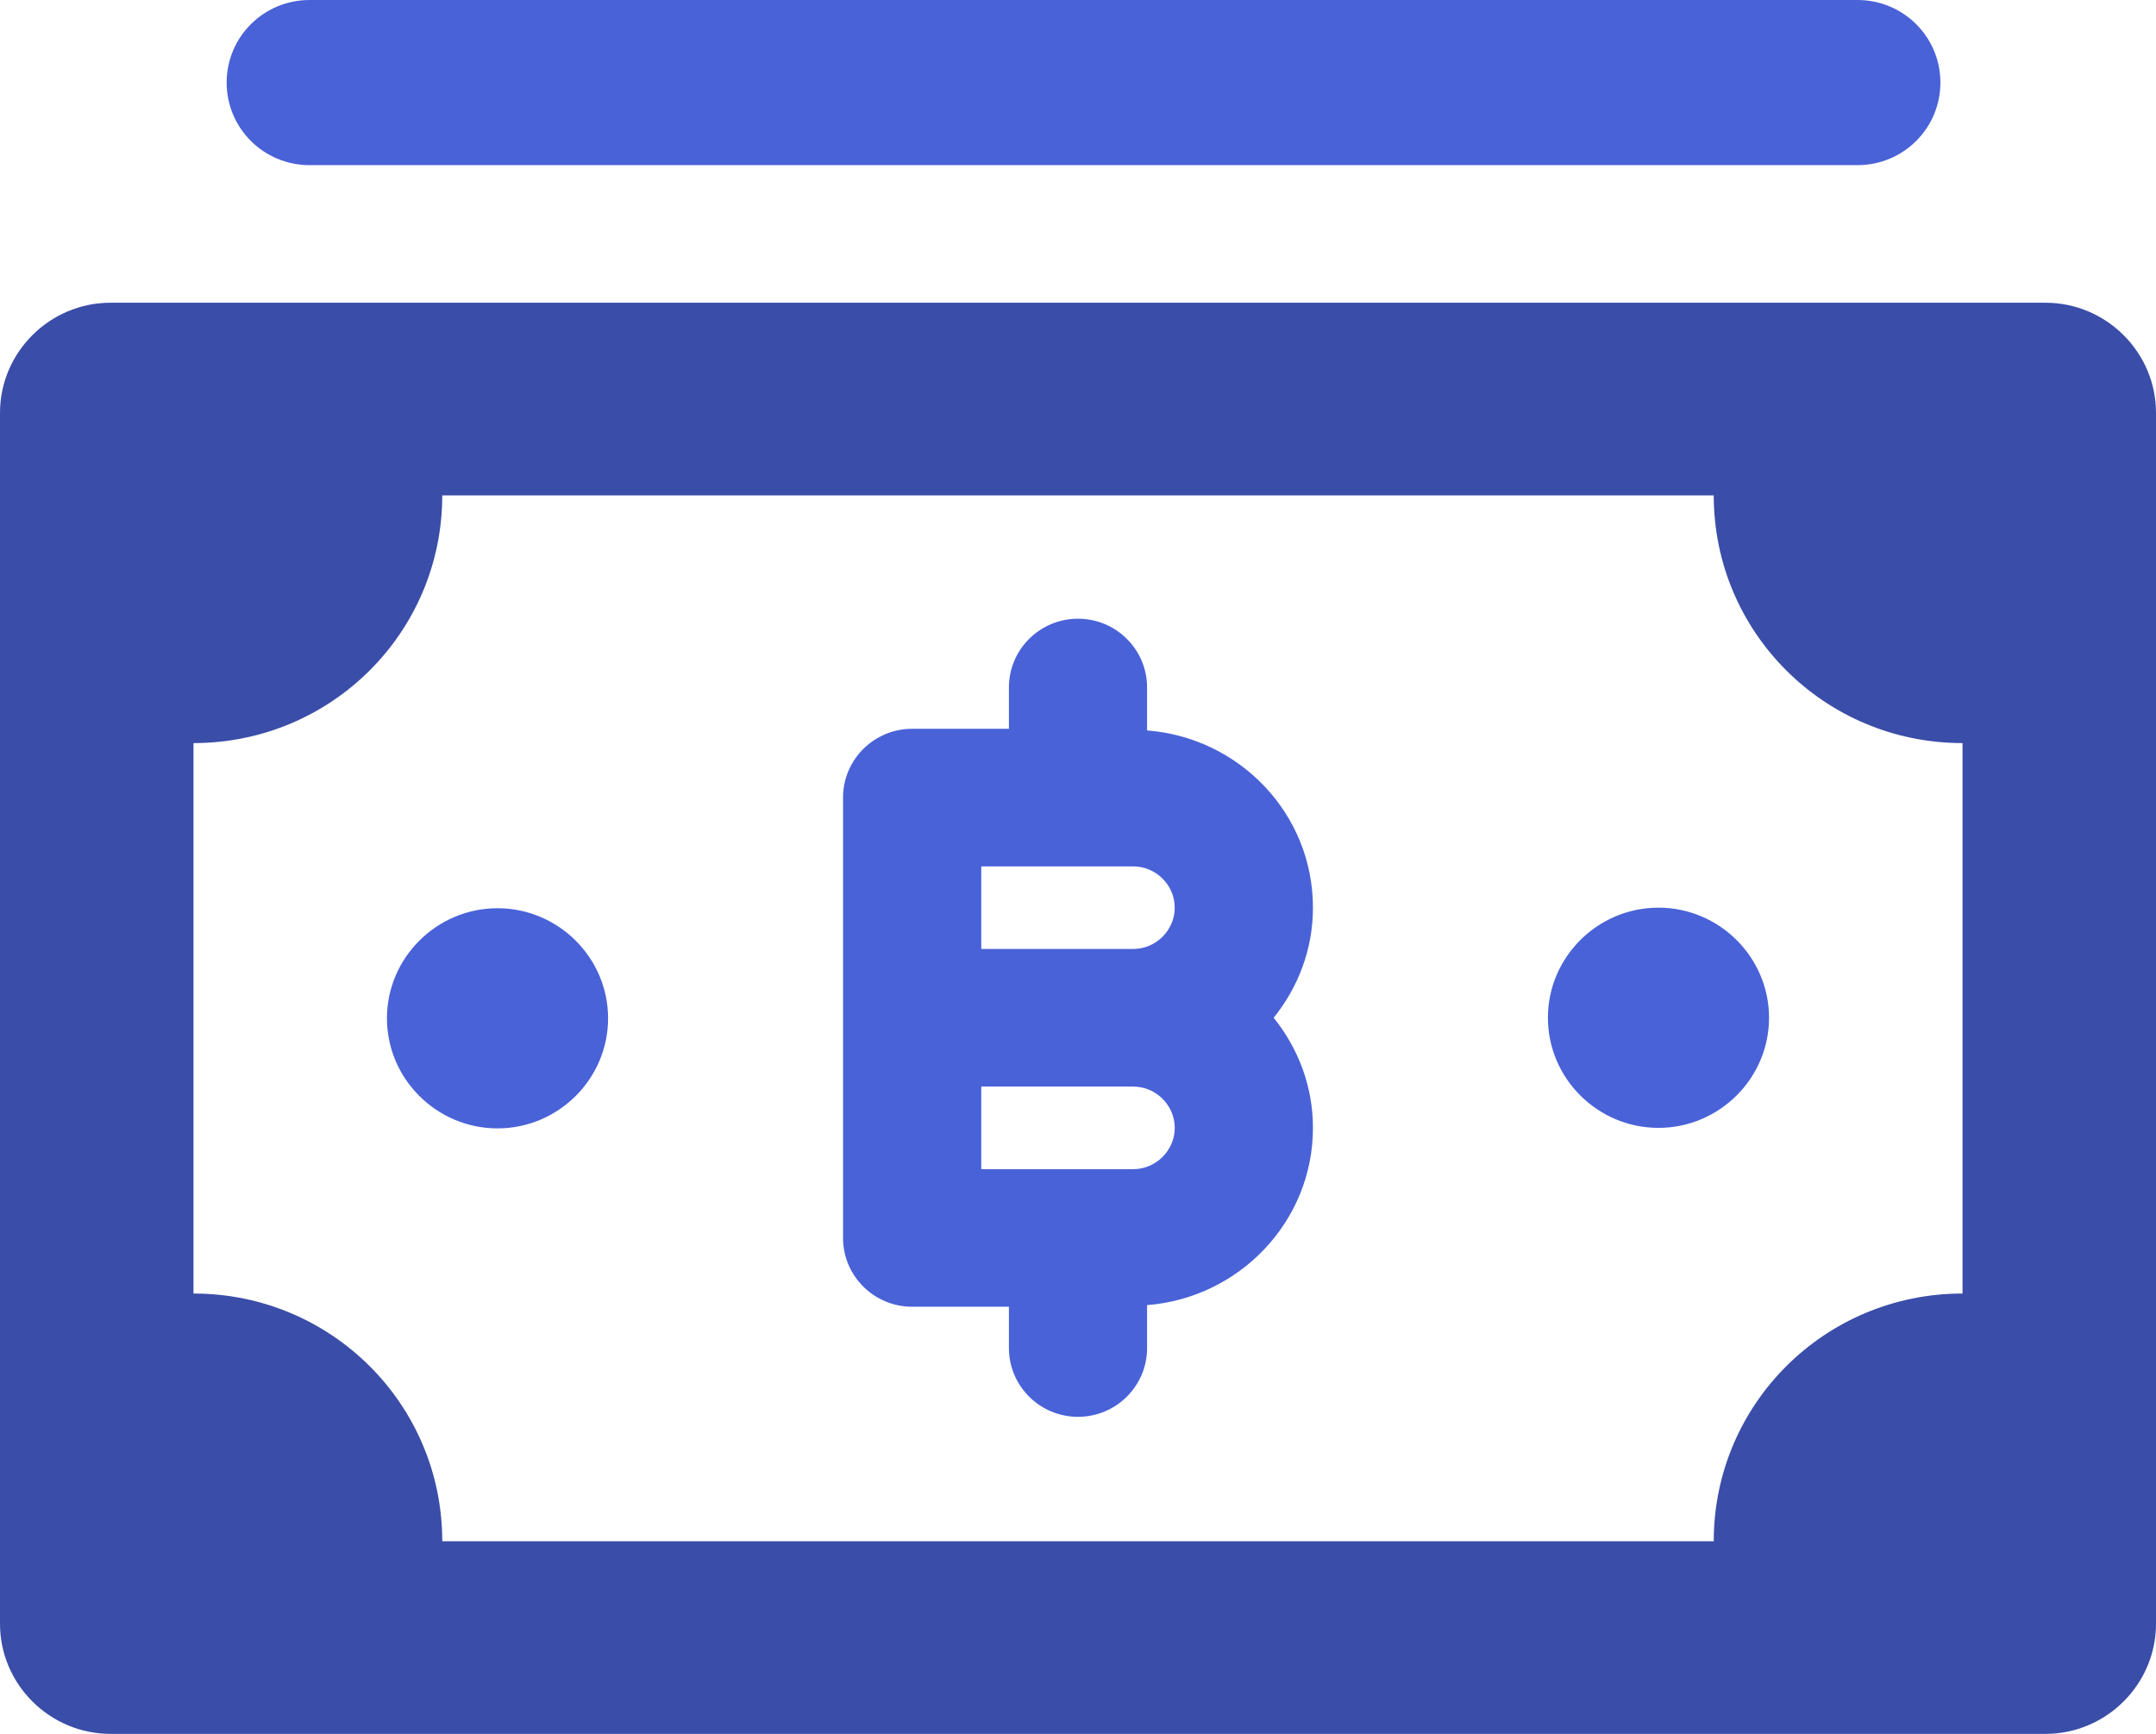 <svg width="46" height="37" viewBox="0 0 46 37" fill="none" xmlns="http://www.w3.org/2000/svg">
<g clip-path="url(#clip0_739_2344)">
<path d="M43.641 6.46H2.359C1.062 6.46 0 7.517 0 8.809V34.651C0 35.943 1.062 37 2.359 37H43.641C44.938 37 46 35.943 46 34.651V8.809C46 7.517 44.938 6.46 43.641 6.46ZM41.872 27.603C38.935 27.603 36.564 29.964 36.564 32.889H9.436C9.436 29.964 7.065 27.603 4.128 27.603V15.857C7.065 15.857 9.436 13.496 9.436 10.571H36.564C36.564 13.496 38.935 15.857 41.872 15.857V27.603Z" fill="#3A4DA8"/>
<path d="M10.615 19.381C9.318 19.381 8.256 20.438 8.256 21.73C8.256 23.022 9.318 24.079 10.615 24.079C11.913 24.079 12.974 23.022 12.974 21.73C12.974 20.438 11.913 19.381 10.615 19.381ZM39.631 0H6.605C5.626 0 4.836 0.787 4.836 1.762C4.836 2.737 5.626 3.524 6.605 3.524H39.631C40.61 3.524 41.4 2.737 41.4 1.762C41.4 0.787 40.61 0 39.631 0ZM24.474 15.587V14.671C24.474 13.86 23.814 13.203 23 13.203C22.186 13.203 21.526 13.86 21.526 14.671V15.552H19.462C18.648 15.552 17.987 16.209 17.987 17.02V26.417C17.987 27.227 18.648 27.885 19.462 27.885H21.526V28.766C21.526 29.576 22.186 30.234 23 30.234C23.814 30.234 24.474 29.576 24.474 28.766V27.85C26.444 27.697 28.013 26.064 28.013 24.068C28.013 23.175 27.694 22.364 27.175 21.718C27.694 21.072 28.013 20.262 28.013 19.369C28.013 17.361 26.444 15.74 24.474 15.587ZM24.18 24.949H20.936V23.187H24.18C24.663 23.187 25.064 23.586 25.064 24.068C25.064 24.549 24.663 24.949 24.18 24.949ZM24.18 20.25H20.936V18.488H24.18C24.663 18.488 25.064 18.888 25.064 19.369C25.064 19.851 24.663 20.25 24.18 20.25ZM35.385 19.369C34.087 19.369 33.026 20.426 33.026 21.718C33.026 23.011 34.087 24.068 35.385 24.068C36.682 24.068 37.744 23.011 37.744 21.718C37.744 20.426 36.682 19.369 35.385 19.369Z" fill="#4962D8"/>
</g>
<defs>
<clipPath id="clip0_739_2344">
<rect width="46" height="37" fill="white"/>
</clipPath>
</defs>
</svg>
